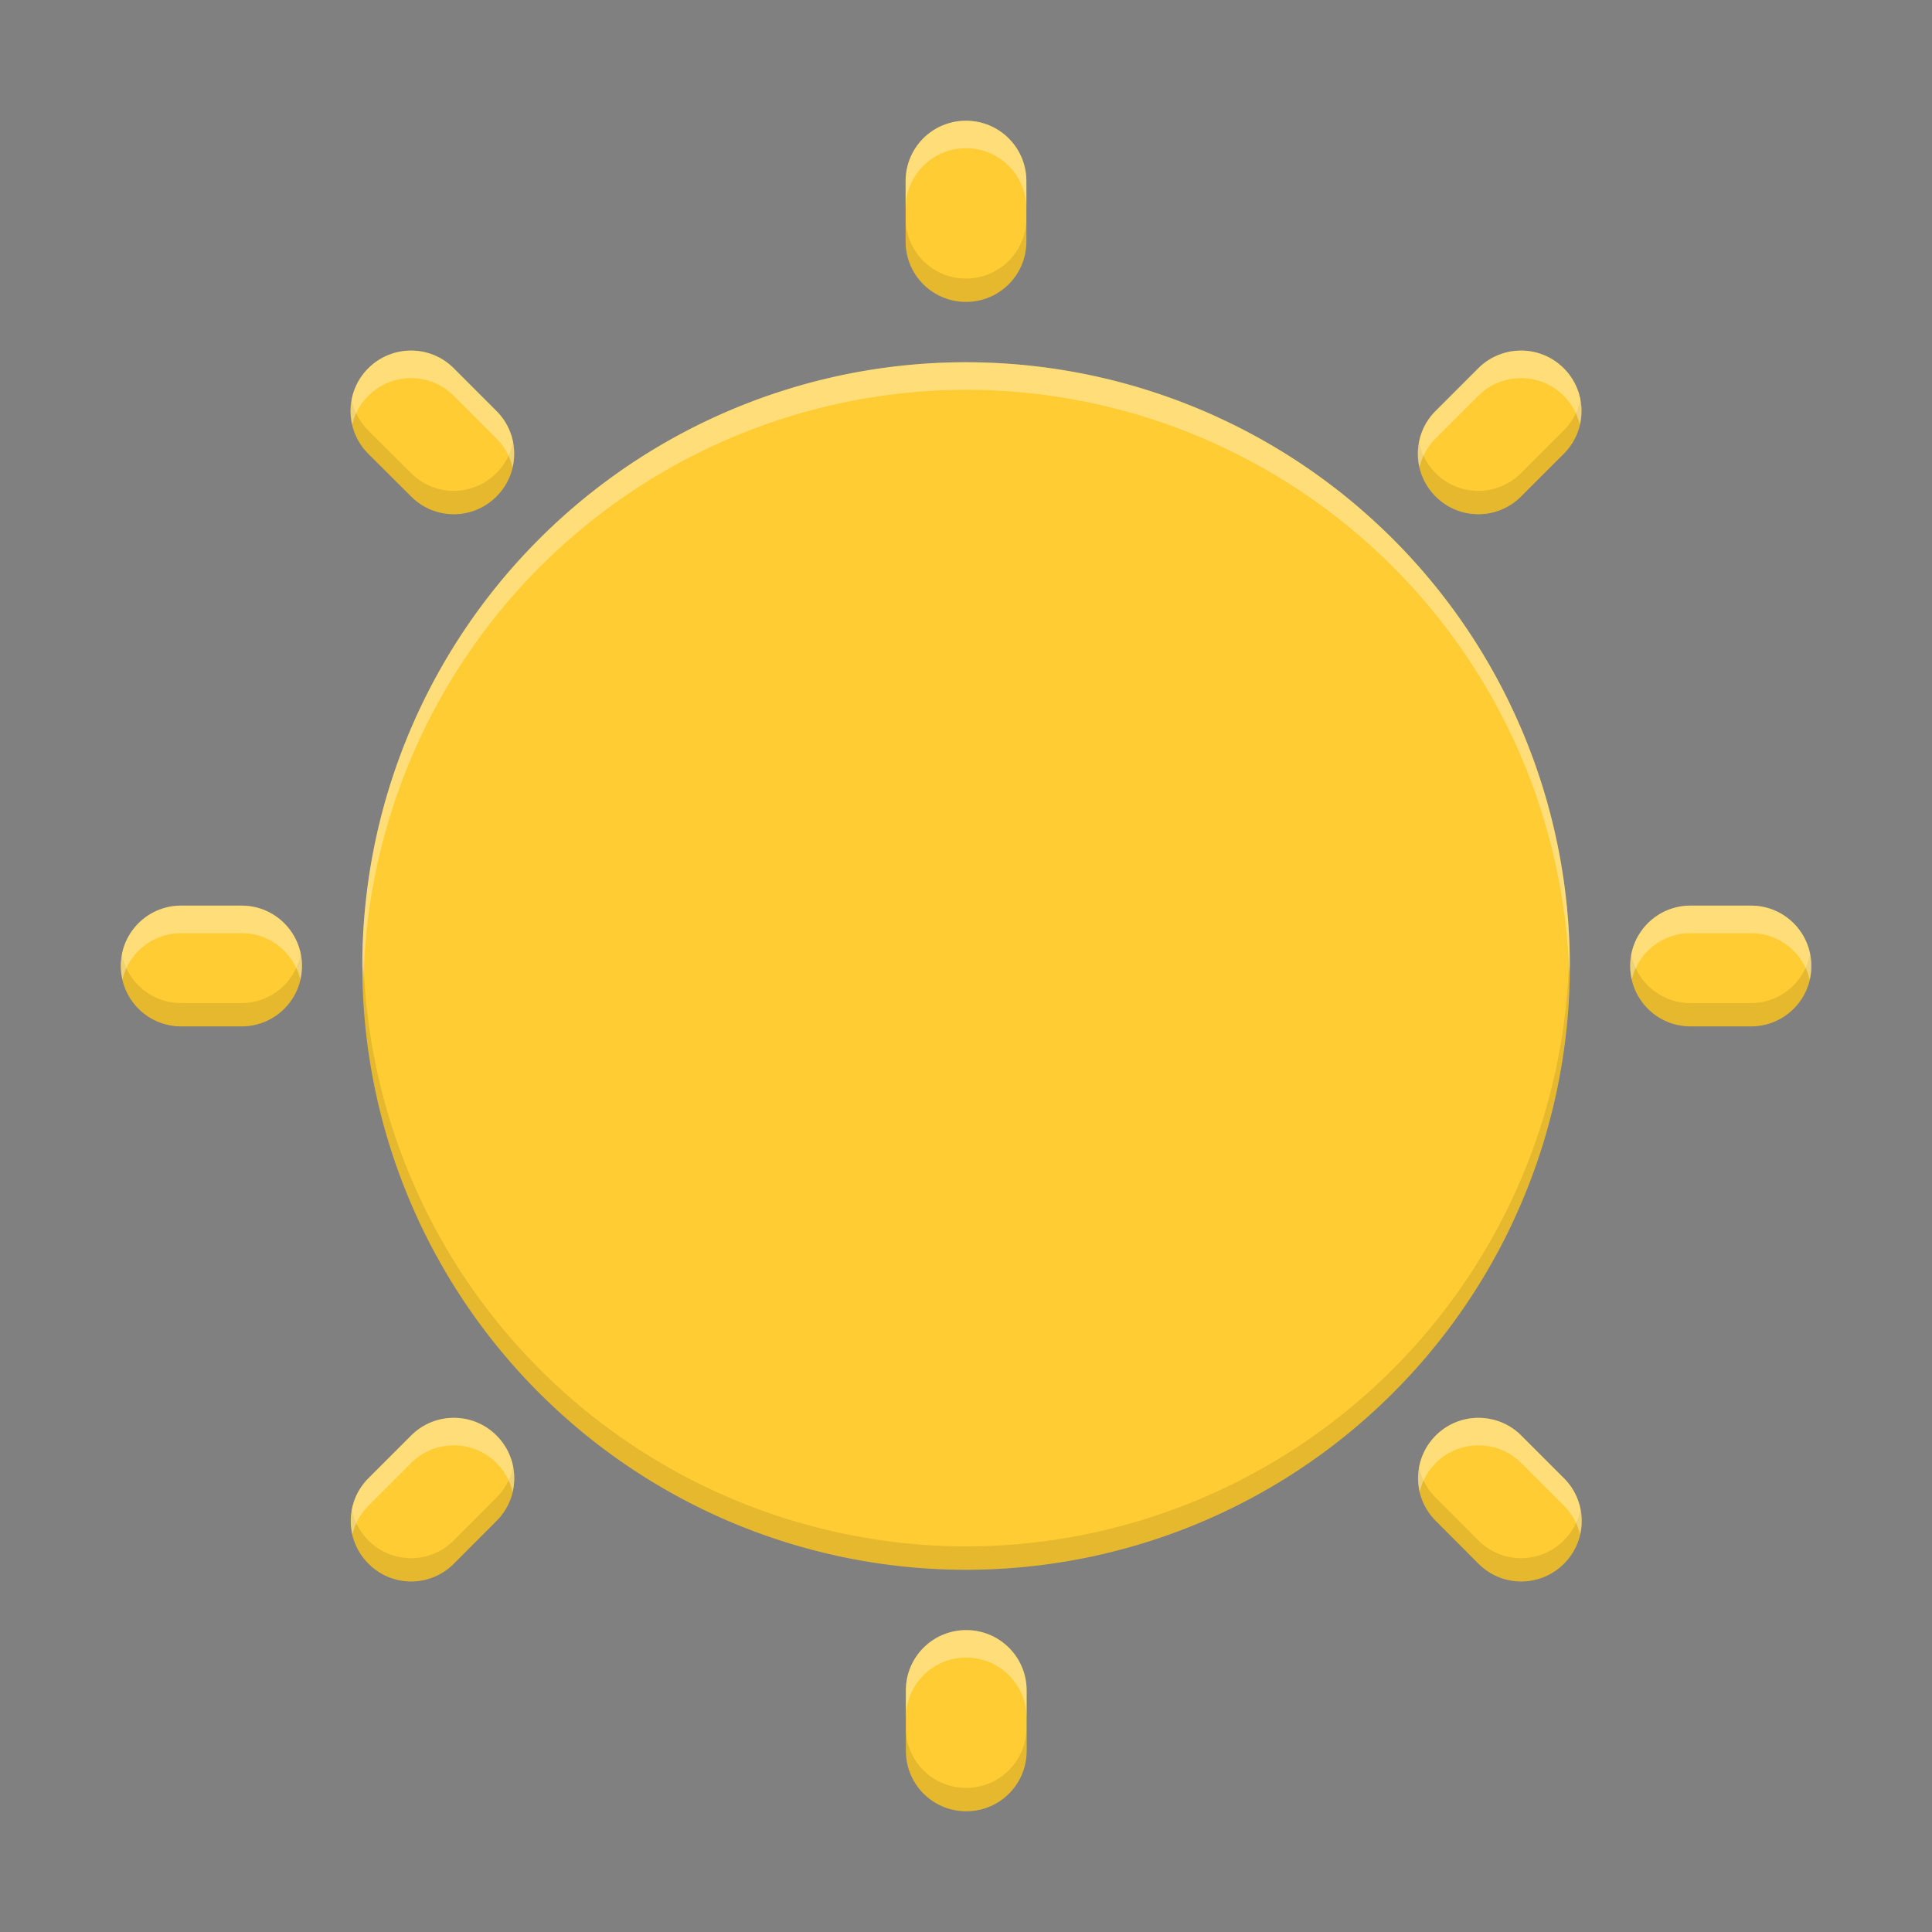 <svg width="32" height="32" version="1.1" viewBox="0 0 32 32" xmlns="http://www.w3.org/2000/svg">
 <rect x="0" y="0" width="32" height="32" fill="#808080" stroke="none"/>
 <path d="m16 2c-0.554 0-1 0.446-1 1v1c0 0.554 0.446 1 1 1s1-0.446 1-1v-1c0-0.554-0.446-1-1-1zm-9.191 3.807c-0.256 0-0.513 0.097-0.709 0.293-0.392 0.392-0.392 1.024 0 1.416l0.709 0.707c0.392 0.392 1.022 0.392 1.414 0 0.392-0.392 0.392-1.024 0-1.416l-0.707-0.707c-0.196-0.196-0.451-0.293-0.707-0.293zm18.385 0c-0.256 0-0.513 0.097-0.709 0.293l-0.707 0.707c-0.392 0.392-0.392 1.024 0 1.416 0.392 0.392 1.024 0.392 1.416 0l0.707-0.707c0.392-0.392 0.392-1.024 0-1.416-0.196-0.196-0.451-0.293-0.707-0.293zm-9.193 0.193a10 10 0 0 0-10 10 10 10 0 0 0 10 10 10 10 0 0 0 10-10 10 10 0 0 0-10-10zm-13 9c-0.554 0-1 0.446-1 1s0.446 1 1 1h1c0.554 0 1-0.446 1-1s-0.446-1-1-1h-1zm25 0c-0.554 0-1 0.446-1 1s0.446 1 1 1h1c0.554 0 1-0.446 1-1s-0.446-1-1-1h-1zm-20.484 8.484c-0.256 0-0.511 0.097-0.707 0.293l-0.707 0.707c-0.392 0.392-0.392 1.024 0 1.416 0.392 0.392 1.022 0.392 1.414 0l0.707-0.709c0.392-0.392 0.392-1.022 0-1.414-0.196-0.196-0.451-0.293-0.707-0.293zm16.971 0c-0.256 0-0.511 0.097-0.707 0.293-0.392 0.392-0.392 1.022 0 1.414l0.707 0.709c0.392 0.392 1.024 0.392 1.416 0 0.392-0.392 0.392-1.024 0-1.416l-0.707-0.707c-0.196-0.196-0.453-0.293-0.709-0.293zm-8.484 3.516c-0.554 0-1 0.446-1 1v1c0 0.554 0.446 1 1 1s1-0.446 1-1v-1c0-0.554-0.446-1-1-1z" fill="#fc3"/>
 <path d="m15 3.613v0.387c0 0.554 0.446 1 1 1s1-0.446 1-1v-0.387c0 0.554-0.446 1-1 1s-1-0.446-1-1zm-9.176 3c-0.063 0.316 0.03 0.657 0.275 0.902l0.709 0.707c0.392 0.392 1.022 0.392 1.414 0 0.246-0.246 0.338-0.586 0.275-0.902-0.037 0.189-0.129 0.369-0.275 0.516-0.392 0.392-1.022 0.392-1.414 0l-0.709-0.707c-0.146-0.146-0.238-0.327-0.275-0.516zm20.352 0c-0.037 0.189-0.129 0.369-0.275 0.516l-0.707 0.707c-0.392 0.392-1.024 0.392-1.416 0-0.146-0.146-0.238-0.327-0.275-0.516-0.063 0.316 0.03 0.657 0.275 0.902 0.392 0.392 1.024 0.392 1.416 0l0.707-0.707c0.246-0.246 0.338-0.586 0.275-0.902zm-0.184 9.1a10 10 0 0 1-9.992 9.9 10 10 0 0 1-9.982-9.807 10 10 0 0 0-0.018 0.193 10 10 0 0 0 10 10 10 10 0 0 0 10-10 10 10 0 0 0-0.008-0.287zm-23.973 0.094c-0.012 0.063-0.02 0.127-0.02 0.193 0 0.554 0.446 1 1 1h1c0.554 0 1-0.446 1-1 0-0.067-0.007-0.13-0.02-0.193-0.09 0.46-0.493 0.807-0.98 0.807h-1c-0.487 0-0.89-0.346-0.98-0.807zm25 0c-0.012 0.063-0.02 0.127-0.02 0.193 0 0.554 0.446 1 1 1h1c0.554 0 1-0.446 1-1 0-0.067-0.007-0.13-0.02-0.193-0.09 0.46-0.493 0.807-0.98 0.807h-1c-0.487 0-0.89-0.346-0.98-0.807zm-18.521 8.486c-0.037 0.188-0.129 0.366-0.275 0.512l-0.707 0.709c-0.392 0.392-1.022 0.392-1.414 0-0.146-0.146-0.238-0.326-0.275-0.514-0.062 0.316 0.03 0.655 0.275 0.9 0.392 0.392 1.022 0.392 1.414 0l0.707-0.709c0.245-0.245 0.337-0.584 0.275-0.898zm15.006 0c-0.061 0.315 0.031 0.654 0.275 0.898l0.707 0.709c0.392 0.392 1.024 0.392 1.416 0 0.245-0.245 0.337-0.584 0.275-0.9-0.037 0.188-0.129 0.368-0.275 0.514-0.392 0.392-1.024 0.392-1.416 0l-0.707-0.709c-0.146-0.146-0.238-0.324-0.275-0.512zm-8.502 4.32v0.387c0 0.554 0.446 1 1 1s1-0.446 1-1v-0.387c0 0.554-0.446 1-1 1s-1-0.446-1-1z" opacity=".1"/>
 <path d="m16 2c-0.554 0-1 0.446-1 1v0.455c0-0.554 0.446-1 1-1s1 0.446 1 1v-0.455c0-0.554-0.446-1-1-1zm-9.191 3.807c-0.256 0-0.513 0.097-0.709 0.293-0.255 0.255-0.342 0.61-0.266 0.936 0.041-0.176 0.128-0.343 0.266-0.48 0.196-0.196 0.453-0.293 0.709-0.293 0.256-1e-7 0.511 0.097 0.707 0.293l0.707 0.707c0.138 0.138 0.225 0.304 0.266 0.48 0.076-0.326-0.011-0.681-0.266-0.936l-0.707-0.707c-0.196-0.196-0.451-0.293-0.707-0.293zm18.385 0c-0.256 0-0.513 0.097-0.709 0.293l-0.707 0.707c-0.255 0.255-0.342 0.61-0.266 0.936 0.041-0.176 0.128-0.343 0.266-0.48l0.707-0.707c0.196-0.196 0.453-0.293 0.709-0.293 0.256 0 0.511 0.097 0.707 0.293 0.138 0.138 0.225 0.304 0.266 0.48 0.076-0.326-0.011-0.681-0.266-0.936-0.196-0.196-0.451-0.293-0.707-0.293zm-9.193 0.193a10 10 0 0 0-10 10 10 10 0 0 0 0.02 0.227 10 10 0 0 1 9.98-9.771 10 10 0 0 1 9.99 9.662 10 10 0 0 0 0.01-0.117 10 10 0 0 0-10-10zm-13 9c-0.554 0-1 0.446-1 1 0 0.079 0.01 0.153 0.027 0.227 0.103-0.443 0.497-0.771 0.973-0.771h1c0.475 0 0.87 0.328 0.973 0.771 0.017-0.073 0.027-0.148 0.027-0.227 0-0.554-0.446-1-1-1h-1zm25 0c-0.554 0-1 0.446-1 1 0 0.079 0.01 0.153 0.027 0.227 0.103-0.443 0.497-0.771 0.973-0.771h1c0.475 0 0.87 0.328 0.973 0.771 0.017-0.073 0.027-0.148 0.027-0.227 0-0.554-0.446-1-1-1h-1zm-20.484 8.484c-0.256 0-0.511 0.097-0.707 0.293l-0.707 0.707c-0.254 0.254-0.341 0.608-0.266 0.934 0.041-0.176 0.128-0.341 0.266-0.479l0.707-0.707c0.196-0.196 0.451-0.293 0.707-0.293s0.511 0.097 0.707 0.293c0.137 0.137 0.225 0.303 0.266 0.479 0.076-0.325-0.011-0.679-0.266-0.934-0.196-0.196-0.451-0.293-0.707-0.293zm16.971 0c-0.256 0-0.511 0.097-0.707 0.293-0.254 0.254-0.341 0.609-0.266 0.934 0.041-0.175 0.128-0.341 0.266-0.479 0.196-0.196 0.451-0.293 0.707-0.293s0.513 0.097 0.709 0.293l0.707 0.707c0.137 0.137 0.225 0.303 0.266 0.479 0.075-0.325-0.012-0.68-0.266-0.934l-0.707-0.707c-0.196-0.196-0.453-0.293-0.709-0.293zm-8.484 3.516c-0.554 0-1 0.446-1 1v0.455c0-0.554 0.446-1 1-1s1 0.446 1 1v-0.455c0-0.554-0.446-1-1-1z" fill="#fff" opacity=".35"/>
</svg>
